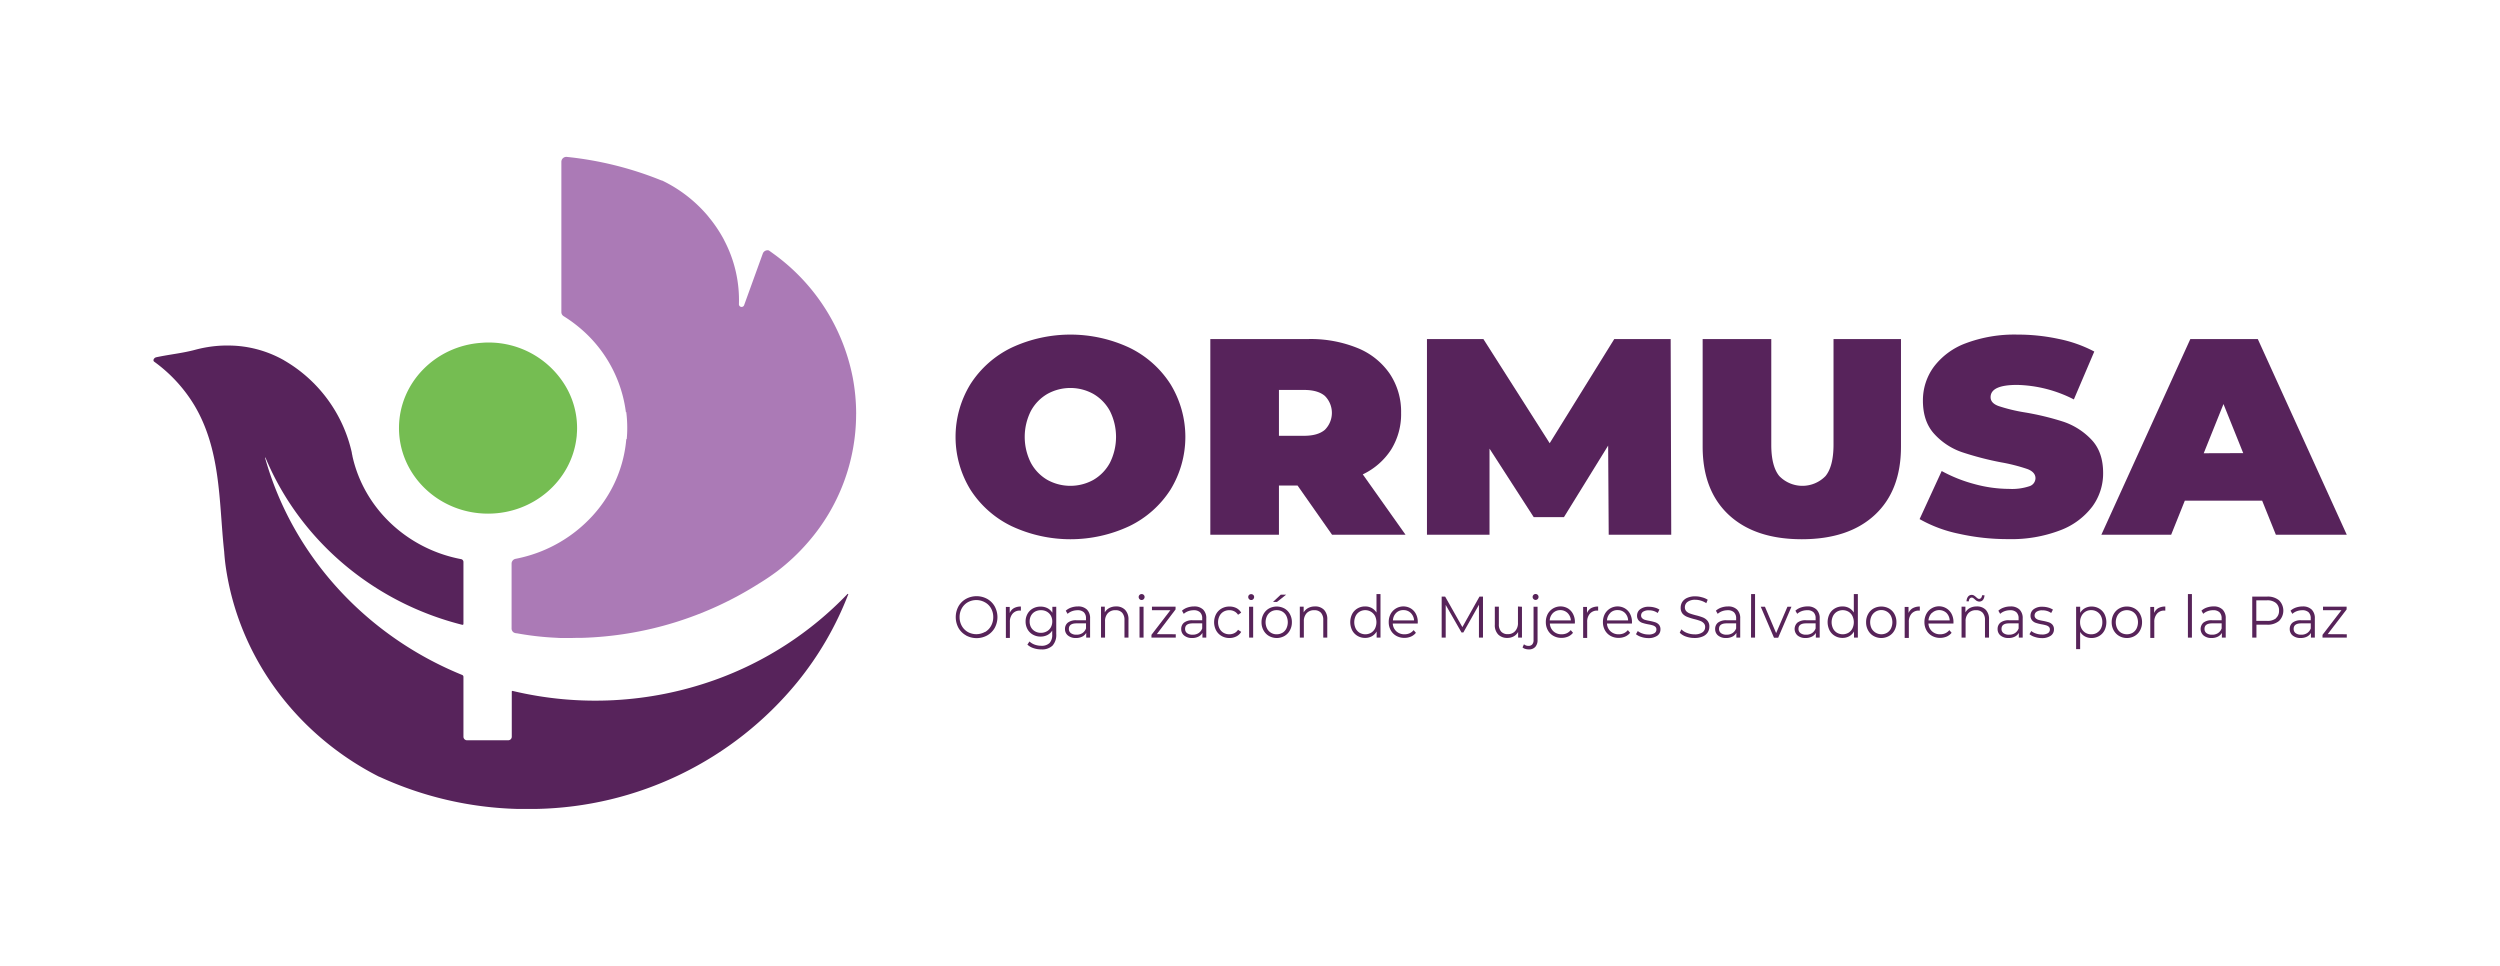 <svg id="Layer_1" data-name="Layer 1" xmlns="http://www.w3.org/2000/svg" viewBox="0 0 792 306"><defs><style>.cls-1{fill:#57235b;}.cls-2{fill:#75bd52;}.cls-3{fill:#ab7ab6;}.cls-4{fill:#572359;}</style></defs><title>Artboard 20</title><path class="cls-1" d="M268.69,188.38a102.47,102.47,0,0,1-16.09,27.71,109.57,109.57,0,0,1-82.72,40.18c-.69,0-1.38,0-2.06,0h-1.68l-.66,0-1,0h-.09c-.16,0-.34,0-.5,0h0a111.49,111.49,0,0,1-43.68-10.19l-.08,0c-26-13.18-44.64-37.85-48.68-67-.18-1.36-.32-2.74-.42-4.13l0,0a.12.12,0,0,0,0-.08l-.15-1.41v0c-1.5-14.89-1-31.08-9.27-45a47,47,0,0,0-12.74-13.86c-.57-.42-.08-1.26.62-1.42,4.15-.89,8.37-1.29,12.39-2.38a40.38,40.38,0,0,1,6.34-1.16,38.74,38.74,0,0,1,4.81-.17,35.93,35.93,0,0,1,16.15,4.23l.68.37.2.13a45.16,45.16,0,0,1,21.39,29.17.22.22,0,0,1,0,.08,9.59,9.59,0,0,0,.21,1,.15.15,0,0,0,0,.09c3.65,16.43,17.23,29.32,34.39,32.59a.92.92,0,0,1,.77.88v19.66a.3.3,0,0,1-.37.27c-27.86-7-50.58-26.21-61.64-51.32-.24-.53-.46-1.06-.68-1.6,0-.08-.16-.06-.16,0v0c8.72,31.08,32,56.41,62.44,68.8a.64.64,0,0,1,.41.59v19a1.13,1.13,0,0,0,1.15,1.11h13a1.13,1.13,0,0,0,1.16-1.11V219.07a.22.22,0,0,1,.26-.19,112.64,112.64,0,0,0,63.94-3.42,109.08,109.08,0,0,0,42.12-27.25.16.16,0,0,1,.27.17"/><path class="cls-2" d="M182.82,135.61q0,1-.09,2c0,.42-.06.84-.12,1.26-1.67,13.43-13.58,23.85-28,23.85-15.58,0-28.21-12.15-28.21-27.12,0-14.32,11.57-26.06,26.2-27q1-.09,2-.09a28.37,28.37,0,0,1,24.5,13.7,26,26,0,0,1,3.72,13.42"/><path class="cls-3" d="M271.22,131.14A61.83,61.83,0,0,1,256,171.76s0,0,0,0a64.55,64.55,0,0,1-9.77,9.2q-2.88,2.15-5.94,4a110.69,110.69,0,0,1-55.84,17.11l-.6,0a3.25,3.25,0,0,1-.54,0c-.87,0-1.73.05-2.61.05h-.17c-.72,0-1.43,0-2.15,0s-1.26,0-1.87-.06a92.82,92.82,0,0,1-12.8-1.44l-.18,0a2.85,2.85,0,0,1-.71-.21h0a1.49,1.49,0,0,1-.75-1.29V178.51a1.55,1.55,0,0,1,1.31-1.48c.6-.11,1.21-.26,1.83-.4a44.26,44.26,0,0,0,22.52-13.24,41.88,41.88,0,0,0,6.42-9.28,40.72,40.72,0,0,0,4.26-15h.14v0c.1-1.09.16-2.2.16-3.33v-.18a40.37,40.37,0,0,0-.3-5v0s0-.07,0-.11a1.31,1.31,0,0,0-.12.15,41.7,41.7,0,0,0-14.72-26.85,43.91,43.91,0,0,0-5-3.62,1.53,1.53,0,0,1-.73-1.28V51.23a1.57,1.57,0,0,1,1.75-1.52,109.47,109.47,0,0,1,30,7.47.34.34,0,0,1,.14,0A43.75,43.75,0,0,1,224.16,68.3c.17.22.37.44.53.67.49.59.95,1.18,1.41,1.81a43.37,43.37,0,0,1,3.32,5.3s0,.09.06.15a40.58,40.58,0,0,1,4.61,20.18.85.85,0,0,0,1.64.29l5.92-16.36a1.6,1.6,0,0,1,1.92-1h0c.53.37,1.06.76,1.59,1.14a63.24,63.24,0,0,1,25,39.19,62.41,62.41,0,0,1,1.07,11.44"/><path class="cls-1" d="M320.42,166.66a32,32,0,0,1-13-11.55,32,32,0,0,1,0-33.39,32,32,0,0,1,13-11.56,44.11,44.11,0,0,1,37.4,0,32,32,0,0,1,13,11.56,32,32,0,0,1,0,33.39,32,32,0,0,1-13,11.55,44,44,0,0,1-37.4,0Zm26-14.65a13.85,13.85,0,0,0,5.21-5.41,18.34,18.34,0,0,0,0-16.38,13.89,13.89,0,0,0-5.21-5.4,15,15,0,0,0-14.65,0,13.87,13.87,0,0,0-5.2,5.4,18.26,18.26,0,0,0,0,16.38,13.83,13.83,0,0,0,5.2,5.41,15.07,15.07,0,0,0,14.65,0Z"/><path class="cls-1" d="M411.07,153.82h-5.9v15.59H383.43v-62h31.05a39.45,39.45,0,0,1,15.57,2.84,22.68,22.68,0,0,1,10.22,8.15,21.55,21.55,0,0,1,3.6,12.39,21.28,21.28,0,0,1-3.14,11.61,21.83,21.83,0,0,1-9,7.88l13.55,19.13H422Zm8.66-28.38q-2.22-1.91-6.63-1.91h-7.93v14.53h7.93q4.41,0,6.63-1.91a7.59,7.59,0,0,0,0-10.71Z"/><path class="cls-1" d="M509.64,169.41l-.18-28.25-14,22.67h-9.58l-14-21.7v27.28H452.06v-62h17.88l21,33,20.46-33h17.87l.18,62Z"/><path class="cls-1" d="M547.69,163.12q-8.28-7.71-8.29-21.61v-34.1h21.74v33.48q0,6.83,2.54,9.92a10.2,10.2,0,0,0,14.65,0q2.52-3.1,2.53-9.92V107.41h21.37v34.1q0,13.91-8.29,21.61t-23.12,7.71Q556,170.83,547.69,163.12Z"/><path class="cls-1" d="M620.61,169.1a42.67,42.67,0,0,1-12.48-4.65l7-15.23a46,46,0,0,0,10.32,4.12,41.94,41.94,0,0,0,11,1.54,17.44,17.44,0,0,0,6.45-.84,2.71,2.71,0,0,0,1.94-2.52c0-1.3-.85-2.27-2.54-2.92a56.41,56.41,0,0,0-8.34-2.13,97,97,0,0,1-12.43-3.23,21.15,21.15,0,0,1-8.66-5.67q-3.69-3.94-3.69-10.67a17.91,17.91,0,0,1,3.41-10.63,22.42,22.42,0,0,1,10.18-7.53A43.82,43.82,0,0,1,639.18,106a61.66,61.66,0,0,1,13,1.37,41.82,41.82,0,0,1,11.29,4L657,126.54a41.28,41.28,0,0,0-18-4.6q-8.38,0-8.38,3.89c0,1.25.83,2.17,2.48,2.79a53.16,53.16,0,0,0,8.2,2,86.46,86.46,0,0,1,12.44,3,21.81,21.81,0,0,1,8.8,5.63q3.74,3.9,3.73,10.63a17.72,17.72,0,0,1-3.41,10.58A22.79,22.79,0,0,1,652.67,168a43.13,43.13,0,0,1-16.44,2.79A70.35,70.35,0,0,1,620.61,169.1Z"/><path class="cls-1" d="M716.65,158.61h-24.5l-4.33,10.8H665.71l28.19-62h21.37l28.19,62H721Zm-6-15.06L704.4,128l-6.26,15.59Z"/><path class="cls-4" d="M306,201.27a6.27,6.27,0,0,1-2.37-2.37,7.21,7.21,0,0,1,0-6.79,6.27,6.27,0,0,1,2.37-2.37,7,7,0,0,1,6.76,0,6.23,6.23,0,0,1,2.37,2.38,7.13,7.13,0,0,1,0,6.79,6.3,6.3,0,0,1-2.37,2.38,7,7,0,0,1-6.76,0Zm6.09-1.06a5,5,0,0,0,1.88-1.94,5.61,5.61,0,0,0,.69-2.77,5.54,5.54,0,0,0-.69-2.76A4.88,4.88,0,0,0,312,190.8a5.58,5.58,0,0,0-5.41,0,5,5,0,0,0-1.9,1.94,5.54,5.54,0,0,0-.69,2.76,5.61,5.61,0,0,0,.69,2.77,5.13,5.13,0,0,0,1.9,1.94,5.58,5.58,0,0,0,5.41,0Z"/><path class="cls-4" d="M321.22,192.65a4.45,4.45,0,0,1,2.2-.5v1.28h-.3a2.94,2.94,0,0,0-2.34,1,3.88,3.88,0,0,0-.85,2.66v5h-1.27v-9.81h1.22v1.92A3.14,3.14,0,0,1,321.22,192.65Z"/><path class="cls-4" d="M334.62,192.22v8.61a5.08,5.08,0,0,1-1.18,3.7,4.76,4.76,0,0,1-3.55,1.2,7.64,7.64,0,0,1-2.49-.4,5.2,5.2,0,0,1-1.92-1.11l.65-1a4.9,4.9,0,0,0,1.66,1,6,6,0,0,0,2.07.36,3.56,3.56,0,0,0,2.64-.87,3.74,3.74,0,0,0,.84-2.69v-1.25a3.91,3.91,0,0,1-1.55,1.42,4.73,4.73,0,0,1-2.13.48,4.84,4.84,0,0,1-2.42-.61,4.34,4.34,0,0,1-1.71-1.69,5,5,0,0,1-.62-2.47,4.89,4.89,0,0,1,.62-2.46,4.36,4.36,0,0,1,1.7-1.68,5,5,0,0,1,2.43-.59,4.76,4.76,0,0,1,2.18.5,4,4,0,0,1,1.55,1.45v-1.88Zm-3,7.8a3.32,3.32,0,0,0,1.28-1.27,3.84,3.84,0,0,0,.46-1.87,3.73,3.73,0,0,0-.46-1.85,3.32,3.32,0,0,0-1.28-1.27,3.77,3.77,0,0,0-1.86-.45,3.88,3.88,0,0,0-1.84.44,3.19,3.19,0,0,0-1.28,1.27,3.79,3.79,0,0,0-.45,1.86,3.83,3.83,0,0,0,.45,1.87,3.26,3.26,0,0,0,1.28,1.27,3.67,3.67,0,0,0,1.84.46A3.75,3.75,0,0,0,331.64,200Z"/><path class="cls-4" d="M344.34,193.11a3.78,3.78,0,0,1,1,2.84V202h-1.23V200.5a3,3,0,0,1-1.27,1.19,4.24,4.24,0,0,1-2,.43,3.79,3.79,0,0,1-2.51-.79,2.54,2.54,0,0,1-.94-2.06,2.5,2.5,0,0,1,.88-2,4.13,4.13,0,0,1,2.77-.77h3v-.6a2.55,2.55,0,0,0-.68-1.93,2.79,2.79,0,0,0-2-.65,5,5,0,0,0-1.73.3,4.3,4.3,0,0,0-1.42.85l-.57-1a4.91,4.91,0,0,1,1.72-1,6.5,6.5,0,0,1,2.12-.35A3.9,3.9,0,0,1,344.34,193.11Zm-1.43,7.45a3,3,0,0,0,1.14-1.48v-1.6h-3c-1.62,0-2.43.58-2.43,1.75a1.62,1.62,0,0,0,.63,1.35,2.79,2.79,0,0,0,1.76.49A3.24,3.24,0,0,0,342.91,200.56Z"/><path class="cls-4" d="M356.45,193.22a4.27,4.27,0,0,1,1.05,3.12V202h-1.27v-5.56a3.34,3.34,0,0,0-.74-2.33,2.72,2.72,0,0,0-2.1-.8,3.16,3.16,0,0,0-2.42.94,3.62,3.62,0,0,0-.89,2.6V202H348.8v-9.81H350V194a3.57,3.57,0,0,1,1.44-1.39,4.52,4.52,0,0,1,2.15-.49A3.79,3.79,0,0,1,356.45,193.22Z"/><path class="cls-4" d="M361,189.8a1,1,0,0,1-.27-.67.93.93,0,0,1,.27-.65.89.89,0,0,1,.67-.28.92.92,0,0,1,.94.91,1,1,0,0,1-.27.69.88.88,0,0,1-.67.28A.89.89,0,0,1,361,189.8Zm0,2.42h1.28V202H361Z"/><path class="cls-4" d="M372.48,200.93V202h-7.7v-.88l6-7.81h-5.84v-1.12h7.48v.88l-5.95,7.83Z"/><path class="cls-4" d="M381.15,193.11a3.77,3.77,0,0,1,1,2.84V202h-1.22V200.5a3,3,0,0,1-1.27,1.19,4.25,4.25,0,0,1-2,.43,3.8,3.8,0,0,1-2.52-.79,2.56,2.56,0,0,1-.93-2.06,2.52,2.52,0,0,1,.87-2,4.16,4.16,0,0,1,2.78-.77h3v-.6a2.56,2.56,0,0,0-.69-1.93,2.79,2.79,0,0,0-2-.65,5,5,0,0,0-1.73.3,4.3,4.3,0,0,0-1.42.85l-.57-1a4.91,4.91,0,0,1,1.72-1,6.52,6.52,0,0,1,2.13-.35A3.92,3.92,0,0,1,381.15,193.11Zm-1.44,7.45a3,3,0,0,0,1.15-1.48v-1.6h-3c-1.61,0-2.42.58-2.42,1.75a1.64,1.64,0,0,0,.62,1.35,2.8,2.8,0,0,0,1.77.49A3.23,3.23,0,0,0,379.71,200.56Z"/><path class="cls-4" d="M387,201.48a4.45,4.45,0,0,1-1.74-1.78,5.58,5.58,0,0,1,0-5.15,4.49,4.49,0,0,1,1.74-1.77,4.94,4.94,0,0,1,2.5-.63,4.71,4.71,0,0,1,2.19.49,3.78,3.78,0,0,1,1.52,1.45l-1,.67a3,3,0,0,0-1.19-1.09,3.26,3.26,0,0,0-1.56-.36,3.58,3.58,0,0,0-1.84.47,3.25,3.25,0,0,0-1.27,1.35,4.49,4.49,0,0,0,0,4,3.28,3.28,0,0,0,1.27,1.34,3.58,3.58,0,0,0,1.84.47,3.5,3.5,0,0,0,1.56-.35,2.94,2.94,0,0,0,1.19-1.08l1,.67a3.68,3.68,0,0,1-1.54,1.44,4.69,4.69,0,0,1-2.17.5A4.85,4.85,0,0,1,387,201.48Z"/><path class="cls-4" d="M395.7,189.8a1,1,0,0,1-.26-.67.92.92,0,0,1,.26-.65,1,1,0,0,1,1.34,0,.87.87,0,0,1,.27.64,1,1,0,0,1-.27.69.88.88,0,0,1-.67.28A.91.91,0,0,1,395.7,189.8Zm0,2.42H397V202h-1.27Z"/><path class="cls-4" d="M402,201.47a4.53,4.53,0,0,1-1.72-1.78,5.18,5.18,0,0,1-.63-2.57,5.23,5.23,0,0,1,.63-2.57,4.51,4.51,0,0,1,1.72-1.77,5.14,5.14,0,0,1,4.93,0,4.42,4.42,0,0,1,1.71,1.77,5.23,5.23,0,0,1,.63,2.57,5.18,5.18,0,0,1-.63,2.57,4.44,4.44,0,0,1-1.71,1.78,5,5,0,0,1-4.93,0Zm4.28-1a3.31,3.31,0,0,0,1.24-1.35,4.65,4.65,0,0,0,0-4,3.31,3.31,0,0,0-1.24-1.35,3.47,3.47,0,0,0-1.81-.47,3.33,3.33,0,0,0-3.07,1.82,4.56,4.56,0,0,0,0,4,3.33,3.33,0,0,0,3.07,1.82A3.47,3.47,0,0,0,406.24,200.47Zm-.54-12.08h1.71l-2.91,2.31h-1.26Z"/><path class="cls-4" d="M419.48,193.22a4.27,4.27,0,0,1,1,3.12V202h-1.27v-5.56a3.34,3.34,0,0,0-.74-2.33,2.72,2.72,0,0,0-2.1-.8,3.16,3.16,0,0,0-2.42.94,3.66,3.66,0,0,0-.89,2.6V202h-1.28v-9.81h1.22V194a3.59,3.59,0,0,1,1.45-1.39,4.49,4.49,0,0,1,2.15-.49A3.79,3.79,0,0,1,419.48,193.22Z"/><path class="cls-4" d="M437.34,188.2V202h-1.22v-1.94a4.08,4.08,0,0,1-1.52,1.51,4.31,4.31,0,0,1-2.13.52,4.6,4.6,0,0,1-2.41-.64,4.47,4.47,0,0,1-1.69-1.76,5.82,5.82,0,0,1,0-5.19,4.38,4.38,0,0,1,1.69-1.75,4.69,4.69,0,0,1,2.41-.63,4.28,4.28,0,0,1,2.07.49,4.08,4.08,0,0,1,1.53,1.45V188.2Zm-3,12.27a3.42,3.42,0,0,0,1.26-1.35,4.65,4.65,0,0,0,0-4,3.54,3.54,0,0,0-4.86-1.35,3.35,3.35,0,0,0-1.26,1.35,4.65,4.65,0,0,0,0,4,3.35,3.35,0,0,0,1.26,1.35,3.68,3.68,0,0,0,3.6,0Z"/><path class="cls-4" d="M449.14,197.53h-7.91a3.54,3.54,0,0,0,1.13,2.47,3.67,3.67,0,0,0,2.59.94,3.94,3.94,0,0,0,1.62-.32,3.6,3.6,0,0,0,1.27-1l.72.85a4.05,4.05,0,0,1-1.57,1.2,5.25,5.25,0,0,1-2.08.41,5.1,5.1,0,0,1-2.58-.65,4.47,4.47,0,0,1-1.75-1.78,5.18,5.18,0,0,1-.63-2.57,5.44,5.44,0,0,1,.6-2.57,4.61,4.61,0,0,1,6.37-1.77,4.35,4.35,0,0,1,1.64,1.76,5.42,5.42,0,0,1,.59,2.58Zm-6.86-3.34a3.57,3.57,0,0,0-1,2.36h6.7a3.57,3.57,0,0,0-1.05-2.36,3.2,3.2,0,0,0-2.31-.91A3.15,3.15,0,0,0,442.28,194.19Z"/><path class="cls-4" d="M469.81,189V202h-1.28V191.59l-4.94,8.77H463L458,191.64V202h-1.28V189h1.1l5.46,9.67,5.42-9.67Z"/><path class="cls-4" d="M482.16,192.22V202h-1.22v-1.79a3.55,3.55,0,0,1-1.39,1.38,4,4,0,0,1-2,.5,3.91,3.91,0,0,1-2.92-1.08,4.21,4.21,0,0,1-1.07-3.14v-5.68h1.28v5.56a3.33,3.33,0,0,0,.73,2.34,2.7,2.7,0,0,0,2.11.81,3,3,0,0,0,2.35-1,3.73,3.73,0,0,0,.86-2.61v-5.15Z"/><path class="cls-4" d="M483.21,205.57a2.08,2.08,0,0,1-.87-.47l.45-1a2.09,2.09,0,0,0,1.47.51,1.45,1.45,0,0,0,1.16-.47,2,2,0,0,0,.41-1.38V192.22h1.27v10.53a3.19,3.19,0,0,1-.71,2.18,2.62,2.62,0,0,1-2.06.8A3.79,3.79,0,0,1,483.21,205.57Zm2.6-15.79a.92.92,0,0,1-.27-.67.91.91,0,0,1,.27-.65.87.87,0,0,1,.66-.28.9.9,0,0,1,.67.27.89.89,0,0,1,.27.64.93.93,0,0,1-.27.69.93.93,0,0,1-1.33,0Z"/><path class="cls-4" d="M498.9,197.53H491a3.54,3.54,0,0,0,1.13,2.47,3.69,3.69,0,0,0,2.59.94,3.94,3.94,0,0,0,1.62-.32,3.6,3.6,0,0,0,1.27-1l.72.85a4.05,4.05,0,0,1-1.57,1.2,5.22,5.22,0,0,1-2.08.41,5.1,5.1,0,0,1-2.58-.65,4.47,4.47,0,0,1-1.75-1.78,5.18,5.18,0,0,1-.63-2.57,5.44,5.44,0,0,1,.6-2.57,4.62,4.62,0,0,1,6.38-1.77,4.4,4.4,0,0,1,1.63,1.76,5.43,5.43,0,0,1,.6,2.58ZM492,194.19a3.57,3.57,0,0,0-1.05,2.36h6.7a3.57,3.57,0,0,0-1.05-2.36,3.36,3.36,0,0,0-4.6,0Z"/><path class="cls-4" d="M504.08,192.65a4.51,4.51,0,0,1,2.21-.5v1.28H506a3,3,0,0,0-2.34,1,3.88,3.88,0,0,0-.84,2.66v5h-1.28v-9.81h1.22v1.92A3.2,3.2,0,0,1,504.08,192.65Z"/><path class="cls-4" d="M517,197.53h-7.91a3.54,3.54,0,0,0,1.13,2.47,3.67,3.67,0,0,0,2.59.94,3.86,3.86,0,0,0,1.61-.32,3.54,3.54,0,0,0,1.28-1l.72.85a4.13,4.13,0,0,1-1.57,1.2,5.25,5.25,0,0,1-2.08.41,5.1,5.1,0,0,1-2.58-.65,4.47,4.47,0,0,1-1.75-1.78,5.18,5.18,0,0,1-.63-2.57,5.44,5.44,0,0,1,.6-2.57,4.61,4.61,0,0,1,6.37-1.77,4.35,4.35,0,0,1,1.64,1.76,5.54,5.54,0,0,1,.59,2.58Zm-6.86-3.34a3.57,3.57,0,0,0-1.05,2.36h6.7a3.57,3.57,0,0,0-1-2.36,3.2,3.2,0,0,0-2.31-.91A3.15,3.15,0,0,0,510.11,194.19Z"/><path class="cls-4" d="M519.92,201.77a4.89,4.89,0,0,1-1.65-.86l.58-1a4.57,4.57,0,0,0,1.49.79,5.64,5.64,0,0,0,1.87.31,3.48,3.48,0,0,0,1.92-.42,1.35,1.35,0,0,0,.62-1.18,1.09,1.09,0,0,0-.34-.85,2.26,2.26,0,0,0-.87-.46,11.37,11.37,0,0,0-1.38-.31,14.58,14.58,0,0,1-1.85-.46,2.69,2.69,0,0,1-1.2-.79,2.24,2.24,0,0,1-.49-1.54,2.48,2.48,0,0,1,1-2,4.33,4.33,0,0,1,2.75-.78,6.78,6.78,0,0,1,1.83.25,5,5,0,0,1,1.51.66l-.55,1.07a4.62,4.62,0,0,0-2.79-.85,3.16,3.16,0,0,0-1.85.45,1.4,1.4,0,0,0-.62,1.18,1.15,1.15,0,0,0,.36.89,2.19,2.19,0,0,0,.87.5,14.6,14.6,0,0,0,1.44.32,15.81,15.81,0,0,1,1.81.45,2.62,2.62,0,0,1,1.17.76,2.17,2.17,0,0,1,.48,1.49,2.38,2.38,0,0,1-1,2,4.82,4.82,0,0,1-2.87.76A7,7,0,0,1,519.92,201.77Z"/><path class="cls-4" d="M534.14,201.67a4.87,4.87,0,0,1-2-1.23l.52-1.06a4.93,4.93,0,0,0,1.81,1.14,6.52,6.52,0,0,0,2.34.44,4.14,4.14,0,0,0,2.53-.64,2,2,0,0,0,.85-1.67,1.67,1.67,0,0,0-.46-1.24,2.89,2.89,0,0,0-1.13-.72,14.39,14.39,0,0,0-1.84-.55,18.87,18.87,0,0,1-2.27-.72,3.76,3.76,0,0,1-1.45-1,2.87,2.87,0,0,1-.6-1.92,3.39,3.39,0,0,1,.5-1.8,3.52,3.52,0,0,1,1.55-1.29,6,6,0,0,1,2.59-.49,7.19,7.19,0,0,1,2.11.31A5.82,5.82,0,0,1,541,190l-.45,1.09a6.09,6.09,0,0,0-1.69-.8,5.77,5.77,0,0,0-1.76-.28,4,4,0,0,0-2.49.67,2.06,2.06,0,0,0-.84,1.7,1.73,1.73,0,0,0,.46,1.26,2.89,2.89,0,0,0,1.15.72c.46.17,1.08.36,1.86.56a17.59,17.59,0,0,1,2.24.69,3.69,3.69,0,0,1,1.45,1.05,2.78,2.78,0,0,1,.59,1.89,3.3,3.3,0,0,1-.51,1.79,3.43,3.43,0,0,1-1.58,1.29,6.26,6.26,0,0,1-2.6.48A7.89,7.89,0,0,1,534.14,201.67Z"/><path class="cls-4" d="M550.3,193.11a3.77,3.77,0,0,1,1,2.84V202h-1.22V200.5a3,3,0,0,1-1.27,1.19,4.25,4.25,0,0,1-2,.43,3.8,3.8,0,0,1-2.52-.79,2.56,2.56,0,0,1-.93-2.06,2.52,2.52,0,0,1,.87-2,4.16,4.16,0,0,1,2.78-.77h3v-.6a2.56,2.56,0,0,0-.69-1.93,2.79,2.79,0,0,0-2-.65,5,5,0,0,0-1.73.3,4.3,4.3,0,0,0-1.42.85l-.57-1a4.91,4.91,0,0,1,1.72-1,6.52,6.52,0,0,1,2.13-.35A3.92,3.92,0,0,1,550.3,193.11Zm-1.44,7.45a3,3,0,0,0,1.15-1.48v-1.6h-3c-1.61,0-2.42.58-2.42,1.75a1.64,1.64,0,0,0,.62,1.35,2.8,2.8,0,0,0,1.77.49A3.23,3.23,0,0,0,548.86,200.56Z"/><path class="cls-4" d="M554.75,188.2H556V202h-1.28Z"/><path class="cls-4" d="M567.53,192.22l-4.2,9.81H562l-4.19-9.81h1.33l3.54,8.35,3.58-8.35Z"/><path class="cls-4" d="M575.48,193.11a3.77,3.77,0,0,1,1,2.84V202h-1.22V200.5a3,3,0,0,1-1.27,1.19,4.26,4.26,0,0,1-2,.43,3.79,3.79,0,0,1-2.51-.79,2.74,2.74,0,0,1-.07-4.07,4.16,4.16,0,0,1,2.78-.77h3v-.6a2.55,2.55,0,0,0-.68-1.93,2.79,2.79,0,0,0-2-.65,5,5,0,0,0-1.73.3,4.2,4.2,0,0,0-1.42.85l-.58-1a5,5,0,0,1,1.73-1,6.5,6.5,0,0,1,2.12-.35A3.92,3.92,0,0,1,575.48,193.11Zm-1.43,7.45a3,3,0,0,0,1.14-1.48v-1.6h-3c-1.62,0-2.43.58-2.43,1.75a1.62,1.62,0,0,0,.63,1.35,2.79,2.79,0,0,0,1.76.49A3.24,3.24,0,0,0,574.05,200.56Z"/><path class="cls-4" d="M588.57,188.2V202h-1.22v-1.94a4.08,4.08,0,0,1-1.52,1.51,4.31,4.31,0,0,1-2.13.52,4.6,4.6,0,0,1-2.41-.64,4.41,4.41,0,0,1-1.69-1.76,5.82,5.82,0,0,1,0-5.19,4.32,4.32,0,0,1,1.69-1.75,4.69,4.69,0,0,1,2.41-.63,4.3,4.3,0,0,1,2.07.49,4,4,0,0,1,1.52,1.45V188.2Zm-3,12.27a3.29,3.29,0,0,0,1.26-1.35,4.56,4.56,0,0,0,0-4,3.29,3.29,0,0,0-1.26-1.35,3.66,3.66,0,0,0-3.59,0,3.29,3.29,0,0,0-1.26,1.35,4.56,4.56,0,0,0,0,4,3.29,3.29,0,0,0,1.26,1.35,3.66,3.66,0,0,0,3.59,0Z"/><path class="cls-4" d="M593.53,201.47a4.47,4.47,0,0,1-1.72-1.78,5.18,5.18,0,0,1-.63-2.57,5.23,5.23,0,0,1,.63-2.57,4.44,4.44,0,0,1,1.72-1.77,5.14,5.14,0,0,1,4.93,0,4.42,4.42,0,0,1,1.71,1.77,5.23,5.23,0,0,1,.62,2.57,5.17,5.17,0,0,1-.62,2.57,4.44,4.44,0,0,1-1.71,1.78,5,5,0,0,1-4.93,0Zm4.27-1a3.33,3.33,0,0,0,1.25-1.35,4.65,4.65,0,0,0,0-4,3.33,3.33,0,0,0-1.25-1.35,3.46,3.46,0,0,0-4.87,1.35,4.56,4.56,0,0,0,0,4,3.56,3.56,0,0,0,4.87,1.35Z"/><path class="cls-4" d="M606,192.65a4.5,4.5,0,0,1,2.2-.5v1.28h-.3a3,3,0,0,0-2.34,1,3.88,3.88,0,0,0-.84,2.66v5H603.4v-9.81h1.22v1.92A3.2,3.2,0,0,1,606,192.65Z"/><path class="cls-4" d="M618.85,197.53h-7.92a3.51,3.51,0,0,0,1.14,2.47,3.64,3.64,0,0,0,2.58.94,3.91,3.91,0,0,0,1.62-.32,3.54,3.54,0,0,0,1.28-1l.72.85a4.13,4.13,0,0,1-1.57,1.2,5.29,5.29,0,0,1-2.08.41,5.1,5.1,0,0,1-2.58-.65,4.41,4.41,0,0,1-1.75-1.78,5.18,5.18,0,0,1-.63-2.57,5.44,5.44,0,0,1,.6-2.57,4.36,4.36,0,0,1,1.66-1.77,4.5,4.5,0,0,1,6.35,1.76,5.54,5.54,0,0,1,.59,2.58ZM612,194.19a3.62,3.62,0,0,0-1.05,2.36h6.71a3.62,3.62,0,0,0-1-2.36,3.37,3.37,0,0,0-4.61,0Z"/><path class="cls-4" d="M629.12,193.22a4.27,4.27,0,0,1,1,3.12V202h-1.28v-5.56a3.29,3.29,0,0,0-.74-2.33,2.72,2.72,0,0,0-2.1-.8,3.15,3.15,0,0,0-2.41.94,3.62,3.62,0,0,0-.89,2.6V202h-1.28v-9.81h1.22V194a3.63,3.63,0,0,1,1.44-1.39,4.54,4.54,0,0,1,2.15-.49A3.82,3.82,0,0,1,629.12,193.22Zm-2.84-2.83a4.88,4.88,0,0,1-.7-.55,3.69,3.69,0,0,0-.51-.4.75.75,0,0,0-.4-.12.84.84,0,0,0-.67.31,1.44,1.44,0,0,0-.27.88H623a2.49,2.49,0,0,1,.47-1.49,1.47,1.47,0,0,1,1.88-.37,4.18,4.18,0,0,1,.72.56,5.12,5.12,0,0,0,.49.39.79.79,0,0,0,.41.13.82.82,0,0,0,.65-.31,1.48,1.48,0,0,0,.29-.85h.77a2.52,2.52,0,0,1-.46,1.47,1.52,1.52,0,0,1-1.9.35Z"/><path class="cls-4" d="M639.79,193.11a3.77,3.77,0,0,1,1,2.84V202h-1.23V200.5a3,3,0,0,1-1.27,1.19,4.19,4.19,0,0,1-2,.43,3.8,3.8,0,0,1-2.52-.79,2.56,2.56,0,0,1-.93-2.06,2.52,2.52,0,0,1,.87-2,4.16,4.16,0,0,1,2.78-.77h3v-.6a2.56,2.56,0,0,0-.69-1.93,2.79,2.79,0,0,0-2-.65,5.08,5.08,0,0,0-1.73.3,4.3,4.3,0,0,0-1.42.85l-.57-1a4.86,4.86,0,0,1,1.73-1,6.46,6.46,0,0,1,2.12-.35A3.92,3.92,0,0,1,639.79,193.11Zm-1.44,7.45a3,3,0,0,0,1.15-1.48v-1.6h-3c-1.61,0-2.42.58-2.42,1.75a1.62,1.62,0,0,0,.63,1.35,2.75,2.75,0,0,0,1.76.49A3.21,3.21,0,0,0,638.35,200.56Z"/><path class="cls-4" d="M644.58,201.77a4.89,4.89,0,0,1-1.65-.86l.58-1a4.57,4.57,0,0,0,1.49.79,5.6,5.6,0,0,0,1.87.31,3.44,3.44,0,0,0,1.91-.42,1.33,1.33,0,0,0,.62-1.18,1.09,1.09,0,0,0-.34-.85,2.14,2.14,0,0,0-.86-.46,11.37,11.37,0,0,0-1.38-.31,14.15,14.15,0,0,1-1.85-.46,2.69,2.69,0,0,1-1.2-.79,2.25,2.25,0,0,1-.5-1.54,2.5,2.5,0,0,1,1-2,4.35,4.35,0,0,1,2.75-.78,6.8,6.8,0,0,1,1.84.25,5.16,5.16,0,0,1,1.51.66l-.56,1.07a4.6,4.6,0,0,0-2.79-.85,3.12,3.12,0,0,0-1.84.45,1.4,1.4,0,0,0-.62,1.18,1.18,1.18,0,0,0,.35.89,2.26,2.26,0,0,0,.87.5c.35.1.83.21,1.44.32a16.06,16.06,0,0,1,1.82.45,2.67,2.67,0,0,1,1.17.76,2.17,2.17,0,0,1,.48,1.49,2.38,2.38,0,0,1-1,2,4.82,4.82,0,0,1-2.87.76A7,7,0,0,1,644.58,201.77Z"/><path class="cls-4" d="M665,192.78a4.38,4.38,0,0,1,1.69,1.75,5.85,5.85,0,0,1,0,5.2,4.39,4.39,0,0,1-1.68,1.76,4.7,4.7,0,0,1-2.42.63,4.35,4.35,0,0,1-2.08-.5,4,4,0,0,1-1.52-1.44v5.46h-1.28V192.22H659v1.94a4,4,0,0,1,1.52-1.49,4.31,4.31,0,0,1,2.13-.52A4.69,4.69,0,0,1,665,192.78Zm-.7,7.69a3.38,3.38,0,0,0,1.27-1.35,4.3,4.3,0,0,0,.45-2,4.25,4.25,0,0,0-.45-2,3.38,3.38,0,0,0-1.27-1.35,3.49,3.49,0,0,0-1.8-.48,3.36,3.36,0,0,0-3.07,1.83,4.25,4.25,0,0,0-.46,2,4.3,4.3,0,0,0,.46,2,3.33,3.33,0,0,0,3.07,1.82A3.48,3.48,0,0,0,664.33,200.47Z"/><path class="cls-4" d="M671.34,201.47a4.56,4.56,0,0,1-1.73-1.78,5.18,5.18,0,0,1-.63-2.57,5.23,5.23,0,0,1,.63-2.57,4.53,4.53,0,0,1,1.73-1.77,4.84,4.84,0,0,1,2.46-.63,4.91,4.91,0,0,1,2.47.63,4.42,4.42,0,0,1,1.71,1.77,5.34,5.34,0,0,1,.62,2.57,5.28,5.28,0,0,1-.62,2.57,4.44,4.44,0,0,1-1.71,1.78,4.82,4.82,0,0,1-2.47.65A4.76,4.76,0,0,1,671.34,201.47Zm4.27-1a3.33,3.33,0,0,0,1.25-1.35,4.65,4.65,0,0,0,0-4,3.33,3.33,0,0,0-1.25-1.35,3.72,3.72,0,0,0-3.62,0,3.33,3.33,0,0,0-1.25,1.35,4.56,4.56,0,0,0,0,4,3.33,3.33,0,0,0,1.25,1.35,3.72,3.72,0,0,0,3.62,0Z"/><path class="cls-4" d="M683.77,192.65a4.45,4.45,0,0,1,2.2-.5v1.28h-.3a2.94,2.94,0,0,0-2.34,1,3.88,3.88,0,0,0-.85,2.66v5h-1.27v-9.81h1.22v1.92A3.14,3.14,0,0,1,683.77,192.65Z"/><path class="cls-4" d="M693.13,188.2h1.27V202h-1.27Z"/><path class="cls-4" d="M704.11,193.11a3.77,3.77,0,0,1,1,2.84V202h-1.22V200.5a3,3,0,0,1-1.27,1.19,4.25,4.25,0,0,1-2,.43,3.8,3.8,0,0,1-2.52-.79,2.74,2.74,0,0,1-.07-4.07,4.18,4.18,0,0,1,2.78-.77h3v-.6a2.59,2.59,0,0,0-.68-1.93,2.81,2.81,0,0,0-2-.65,5,5,0,0,0-1.72.3,4.3,4.3,0,0,0-1.42.85l-.57-1a4.82,4.82,0,0,1,1.72-1,6.5,6.5,0,0,1,2.12-.35A3.9,3.9,0,0,1,704.11,193.11Zm-1.44,7.45a3,3,0,0,0,1.15-1.48v-1.6h-3c-1.62,0-2.43.58-2.43,1.75a1.62,1.62,0,0,0,.63,1.35,2.79,2.79,0,0,0,1.76.49A3.19,3.19,0,0,0,702.67,200.56Z"/><path class="cls-4" d="M722,190.18a4.61,4.61,0,0,1,0,6.54,5.58,5.58,0,0,1-3.78,1.18h-3.38V202h-1.33V189h4.71A5.53,5.53,0,0,1,722,190.18Zm-1,5.67a3,3,0,0,0,1-2.39,3,3,0,0,0-1-2.44,4.24,4.24,0,0,0-2.85-.84h-3.35v6.51h3.35A4.29,4.29,0,0,0,721.08,195.85Z"/><path class="cls-4" d="M732.34,193.11a3.77,3.77,0,0,1,1,2.84V202H732.1V200.5a3,3,0,0,1-1.26,1.19,4.29,4.29,0,0,1-2,.43,3.82,3.82,0,0,1-2.52-.79,2.56,2.56,0,0,1-.93-2.06,2.52,2.52,0,0,1,.87-2,4.16,4.16,0,0,1,2.78-.77h3v-.6a2.59,2.59,0,0,0-.68-1.93,2.81,2.81,0,0,0-2-.65,4.94,4.94,0,0,0-1.72.3,4.2,4.2,0,0,0-1.42.85l-.58-1a4.91,4.91,0,0,1,1.72-1,6.52,6.52,0,0,1,2.13-.35A3.92,3.92,0,0,1,732.34,193.11Zm-1.44,7.45a3,3,0,0,0,1.15-1.48v-1.6h-3c-1.61,0-2.42.58-2.42,1.75a1.62,1.62,0,0,0,.62,1.35,2.82,2.82,0,0,0,1.77.49A3.21,3.21,0,0,0,730.9,200.56Z"/><path class="cls-4" d="M743.46,200.93V202h-7.69v-.88l6-7.81h-5.84v-1.12h7.48v.88l-6,7.83Z"/></svg>
